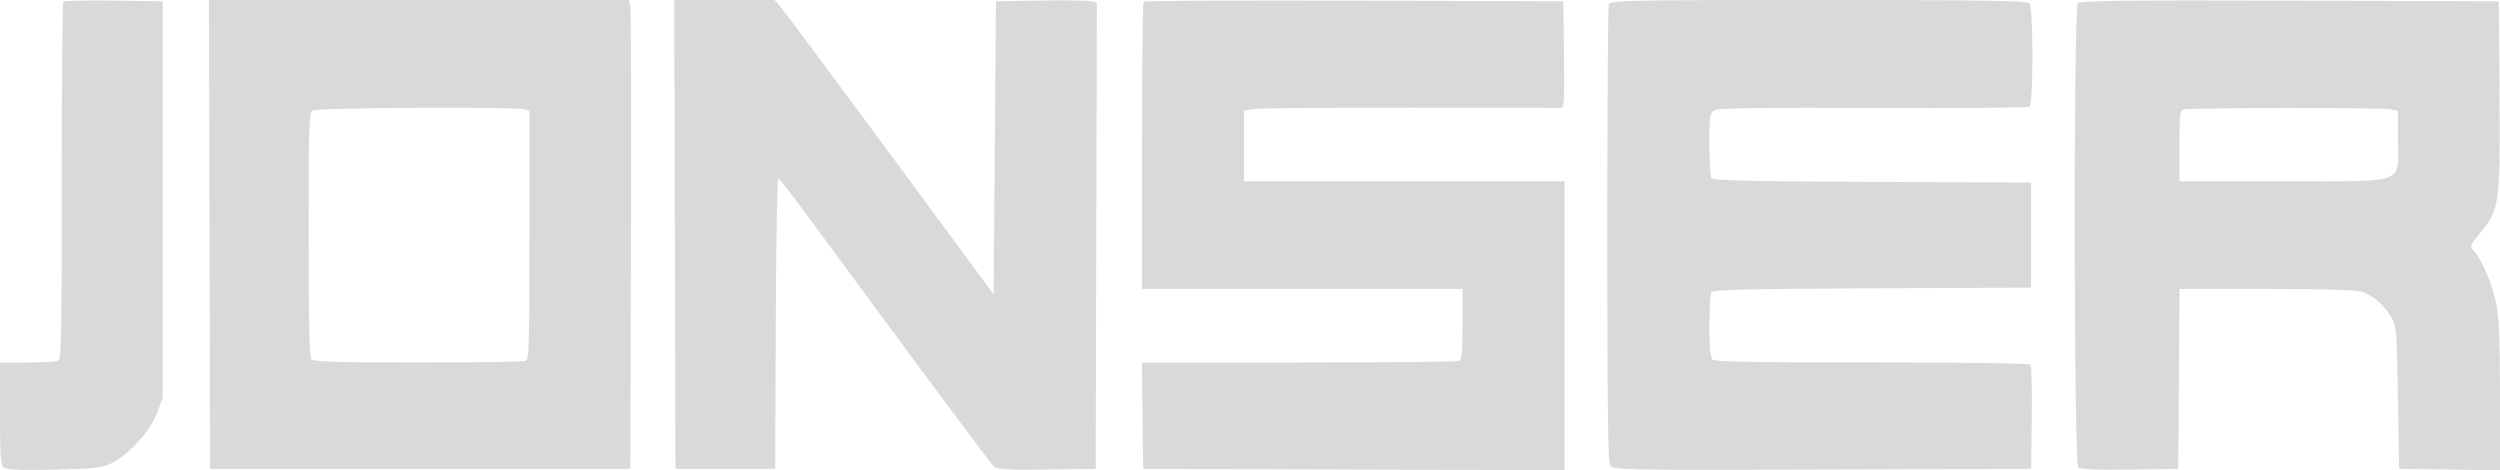 <svg width="101" height="19" viewBox="0 0 101 19" fill="none" xmlns="http://www.w3.org/2000/svg">
<path fill-rule="evenodd" clip-rule="evenodd" d="M2.56 0.069C2.523 0.109 2.494 3.376 2.494 7.329C2.494 13.785 2.478 14.523 2.342 14.58C2.259 14.616 1.698 14.645 1.095 14.645H0V16.701C0 18.376 0.026 18.781 0.14 18.886C0.243 18.981 0.783 19.004 2.178 18.973C3.878 18.936 4.125 18.907 4.538 18.699C5.229 18.352 6.076 17.405 6.346 16.68L6.57 16.077V8.065V0.053L4.598 0.024C3.513 0.009 2.596 0.029 2.56 0.069ZM8.464 9.471L8.489 18.943H16.977H25.466L25.492 9.71C25.507 4.632 25.495 0.37 25.466 0.239L25.414 0H16.927H8.44L8.464 9.471ZM27.264 9.471L27.288 18.943H29.302H31.317L31.341 13.079C31.355 9.855 31.4 7.216 31.441 7.216C31.481 7.216 31.924 7.771 32.423 8.45C37.331 15.116 40.036 18.753 40.168 18.865C40.287 18.966 40.818 18.993 42.296 18.971L44.265 18.943L44.29 9.527L44.314 0.11L44.098 0.052C43.979 0.019 43.062 0.006 42.059 0.023L40.237 0.053L40.189 5.971L40.141 11.889L36.017 6.298C33.748 3.223 31.758 0.548 31.593 0.354L31.294 0H29.267H27.239L27.264 9.471ZM46.2 0.07C46.165 0.109 46.136 2.736 46.136 5.907V11.673H52.61H59.084V13.095C59.084 14.293 59.061 14.526 58.933 14.58C58.849 14.616 55.935 14.645 52.456 14.645H46.132L46.158 16.794L46.184 18.943L54.696 18.97L63.209 18.997V13.16V7.322H56.735H50.26V5.902V4.481L50.6 4.41C50.787 4.371 53.646 4.345 56.954 4.351C60.263 4.358 63.024 4.36 63.091 4.357C63.186 4.352 63.207 3.882 63.187 2.202L63.161 0.053L54.713 0.026C50.066 0.011 46.236 0.031 46.2 0.07ZM64.994 0.168C64.962 0.26 64.935 4.454 64.935 9.486C64.935 16.64 64.962 18.676 65.055 18.817C65.167 18.985 65.766 18.996 73.616 18.97L82.056 18.943L82.083 16.881C82.097 15.747 82.072 14.778 82.026 14.728C81.98 14.677 79.104 14.639 75.633 14.642C71.035 14.647 69.288 14.616 69.192 14.528C69.093 14.437 69.06 14.092 69.061 13.173C69.062 12.494 69.097 11.879 69.138 11.807C69.197 11.704 70.645 11.669 75.635 11.648L82.056 11.62V9.498V7.375L75.635 7.348C70.645 7.327 69.197 7.292 69.138 7.189C69.097 7.116 69.062 6.498 69.061 5.814C69.06 4.662 69.075 4.562 69.26 4.452C69.402 4.368 71.246 4.342 75.668 4.361C79.083 4.376 81.928 4.353 81.991 4.31C82.152 4.2 82.151 0.306 81.989 0.127C81.902 0.03 79.877 0 73.463 0C65.882 0 65.046 0.017 64.994 0.168ZM83.947 0.127C83.764 0.329 83.78 18.711 83.963 18.879C84.055 18.963 84.689 18.991 86.049 18.971L88.003 18.943L88.028 15.308L88.054 11.673H91.587C93.974 11.673 95.226 11.713 95.447 11.794C95.908 11.965 96.341 12.346 96.603 12.812C96.82 13.2 96.829 13.302 96.876 16.077L96.924 18.943L98.962 18.971L101 19V16.033C101 13.79 100.965 12.88 100.855 12.302C100.705 11.515 100.253 10.443 99.937 10.126C99.763 9.953 99.773 9.928 100.223 9.384C100.978 8.469 101.014 8.2 100.98 3.767L100.952 0.053L92.507 0.026C86.018 0.005 84.035 0.028 83.947 0.127ZM12.637 4.466C12.481 4.566 12.469 4.919 12.469 9.482C12.469 13.158 12.498 14.422 12.584 14.517C12.67 14.613 13.759 14.645 16.893 14.645C19.199 14.645 21.154 14.616 21.238 14.58C21.373 14.523 21.389 13.976 21.389 9.499V4.482L21.174 4.418C20.79 4.304 12.818 4.349 12.637 4.466ZM88.219 4.424C88.07 4.467 88.051 4.63 88.051 5.897V7.322H92.211C97.305 7.322 96.876 7.473 96.876 5.683V4.484L96.576 4.417C96.238 4.342 88.479 4.349 88.219 4.424Z" fill="#D9D9D9"/>
</svg>
